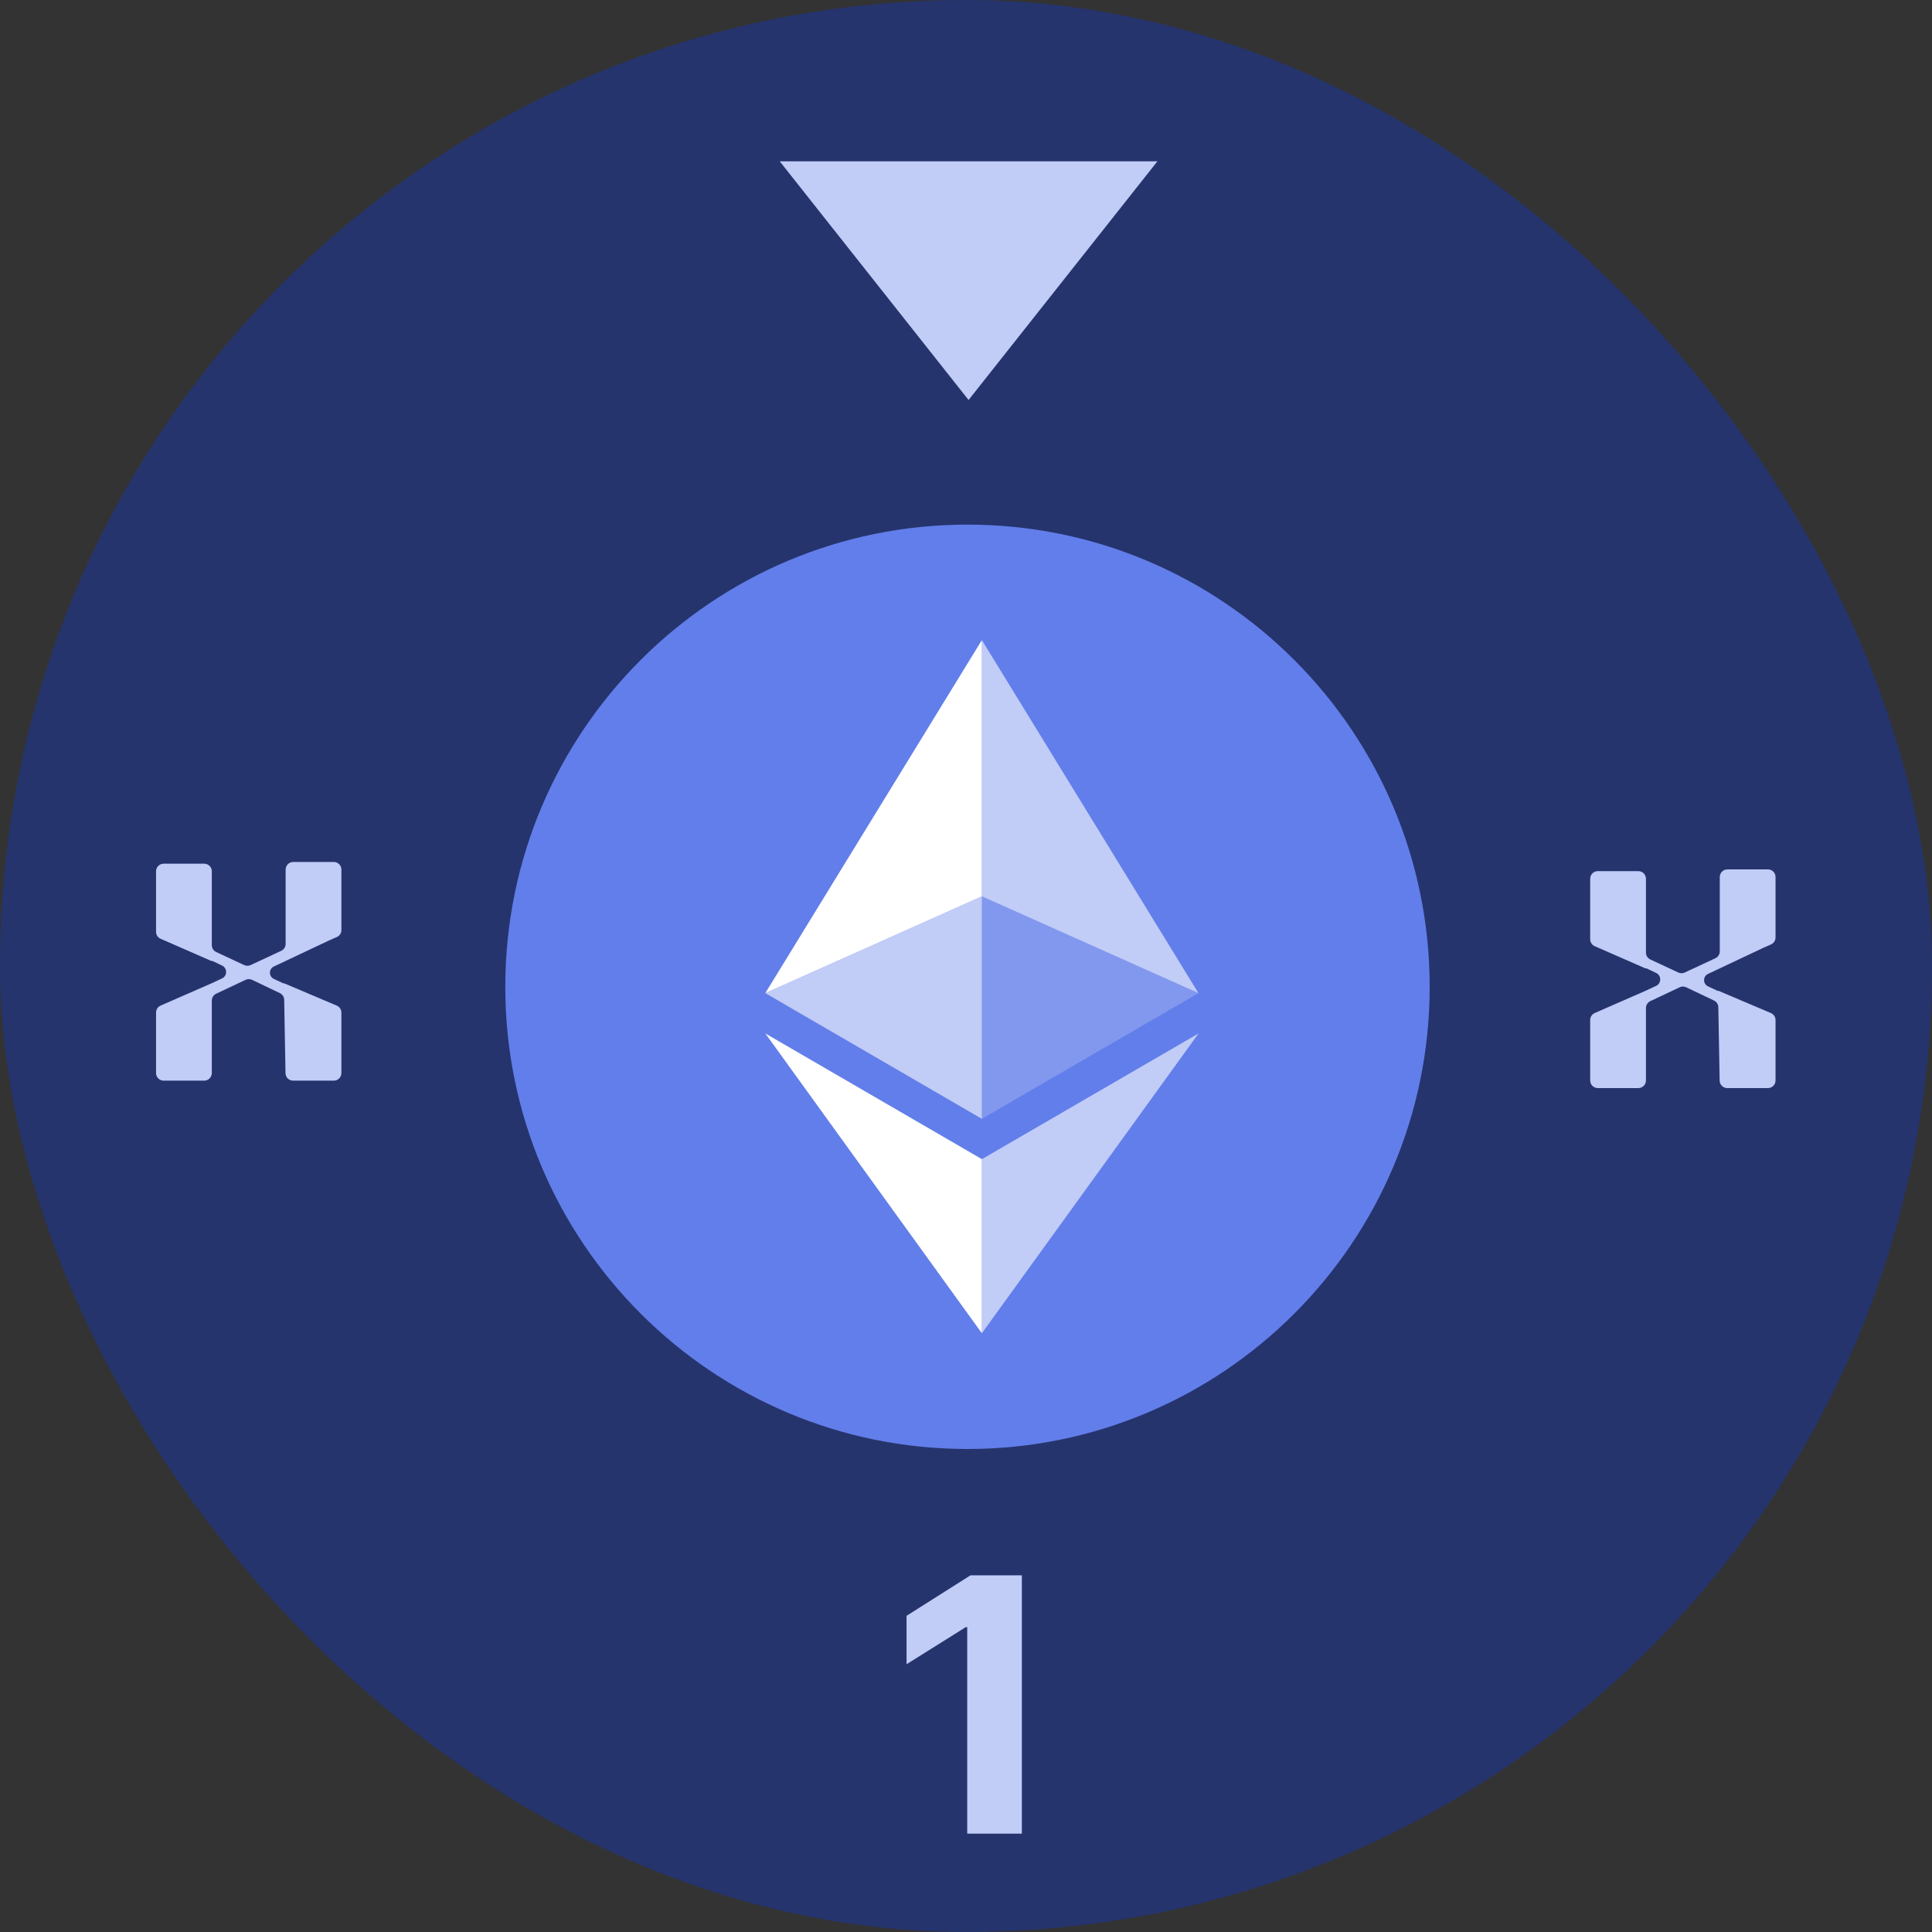 <svg width="260" height="260" viewBox="0 0 260 260" fill="none" xmlns="http://www.w3.org/2000/svg">
    <rect x="0" y="0" width="260" height="260" fill="#333333" stroke="none"/>
    <rect width="260" height="260" rx="130" fill="#25346D" />
    <path d="M130.345 53.83L104.931 21.708L155.76 21.708L130.345 53.83Z" fill="#C1CCF7" />
    <path fill-rule="evenodd" clip-rule="evenodd"
        d="M44.923 116C45.487 116 45.944 116.457 45.944 117.021V125.165C45.944 125.571 45.704 125.938 45.332 126.1L44.353 126.529L36.858 130.065C36.148 130.4 36.151 131.41 36.862 131.742L38.18 132.357C38.192 132.362 38.206 132.354 38.205 132.341V132.341C38.205 132.328 38.218 132.319 38.23 132.324L45.322 135.333C45.699 135.493 45.944 135.863 45.944 136.273V144.408C45.944 144.972 45.487 145.429 44.923 145.429H39.443C38.886 145.429 38.431 144.983 38.422 144.426L38.245 134.552C38.238 134.164 38.013 133.814 37.663 133.648L33.922 131.865C33.646 131.733 33.324 131.732 33.047 131.863L29.09 133.73C28.733 133.898 28.505 134.258 28.505 134.653L28.505 144.408C28.505 144.972 28.048 145.429 27.483 145.429H22.021C21.457 145.429 21 144.972 21 144.408L21 136.265C21 135.859 21.24 135.492 21.612 135.329L28.47 132.329L29.872 131.675C30.608 131.332 30.612 130.287 29.879 129.937L28.536 129.297C28.522 129.29 28.505 129.301 28.505 129.317V129.317C28.505 129.332 28.489 129.343 28.474 129.337L21.612 126.334C21.24 126.172 21 125.804 21 125.399L21 117.255C21 116.691 21.457 116.234 22.021 116.234L27.483 116.234C28.048 116.234 28.505 116.691 28.505 117.255L28.505 127.194C28.505 127.591 28.735 127.952 29.095 128.12L32.863 129.877C33.137 130.005 33.453 130.005 33.726 129.877L37.85 127.955C38.209 127.787 38.439 127.426 38.439 127.029L38.439 117.021C38.439 116.457 38.897 116 39.461 116H44.923Z"
        fill="#C1CCF7" />
    <path fill-rule="evenodd" clip-rule="evenodd"
        d="M237.923 117C238.487 117 238.944 117.457 238.944 118.021V126.165C238.944 126.571 238.704 126.938 238.332 127.1L237.353 127.529L229.858 131.065C229.148 131.4 229.151 132.41 229.862 132.742L231.18 133.357C231.192 133.362 231.206 133.354 231.205 133.341C231.205 133.328 231.218 133.319 231.23 133.324L238.322 136.333C238.699 136.493 238.944 136.863 238.944 137.273V145.408C238.944 145.972 238.487 146.429 237.923 146.429H232.443C231.886 146.429 231.431 145.983 231.421 145.426L231.245 135.552C231.238 135.164 231.013 134.814 230.663 134.648L226.922 132.865C226.646 132.733 226.324 132.732 226.047 132.863L222.09 134.73C221.733 134.898 221.505 135.258 221.505 135.653L221.505 145.408C221.505 145.972 221.048 146.429 220.483 146.429H215.021C214.457 146.429 214 145.972 214 145.408V137.265C214 136.859 214.24 136.492 214.612 136.329L221.47 133.329L222.872 132.675C223.608 132.332 223.612 131.287 222.879 130.937L221.536 130.297C221.522 130.29 221.505 130.301 221.505 130.317C221.505 130.332 221.489 130.343 221.474 130.337L214.612 127.334C214.24 127.172 214 126.804 214 126.399V118.255C214 117.691 214.457 117.234 215.021 117.234L220.483 117.234C221.048 117.234 221.505 117.691 221.505 118.255L221.505 128.194C221.505 128.591 221.735 128.952 222.095 129.12L225.863 130.877C226.137 131.005 226.453 131.005 226.726 130.877L230.85 128.955C231.209 128.787 231.439 128.426 231.439 128.029V118.021C231.439 117.457 231.897 117 232.461 117H237.923Z"
        fill="#C1CCF7" />
    <path
        d="M130.2 195C164.552 195 192.4 167.152 192.4 132.8C192.4 98.448 164.552 70.6 130.2 70.6C95.848 70.6 68 98.448 68 132.8C68 167.152 95.848 195 130.2 195Z"
        fill="#627EEA" />
    <path d="M132.137 86.141V120.624L161.281 133.649L132.137 86.141Z" fill="white"
        fill-opacity="0.602" />
    <path d="M132.137 86.141L102.992 133.649L132.137 120.624V86.141Z" fill="white" />
    <path d="M132.137 155.993V179.424L161.298 139.074L132.137 155.993Z" fill="white"
        fill-opacity="0.602" />
    <path d="M132.137 179.424V155.993L102.992 139.074L132.137 179.424Z" fill="white" />
    <path d="M132.137 150.569L161.281 133.65L132.137 120.625V150.569Z" fill="white"
        fill-opacity="0.2" />
    <path d="M102.992 133.65L132.137 150.569V120.625L102.992 133.65Z" fill="white"
        fill-opacity="0.602" />
    <path d="M137.516 212V246.766H130.165V218.977H129.962L122 223.968V217.449L130.607 212H137.516Z"
        fill="#C1CCF7" />
</svg>